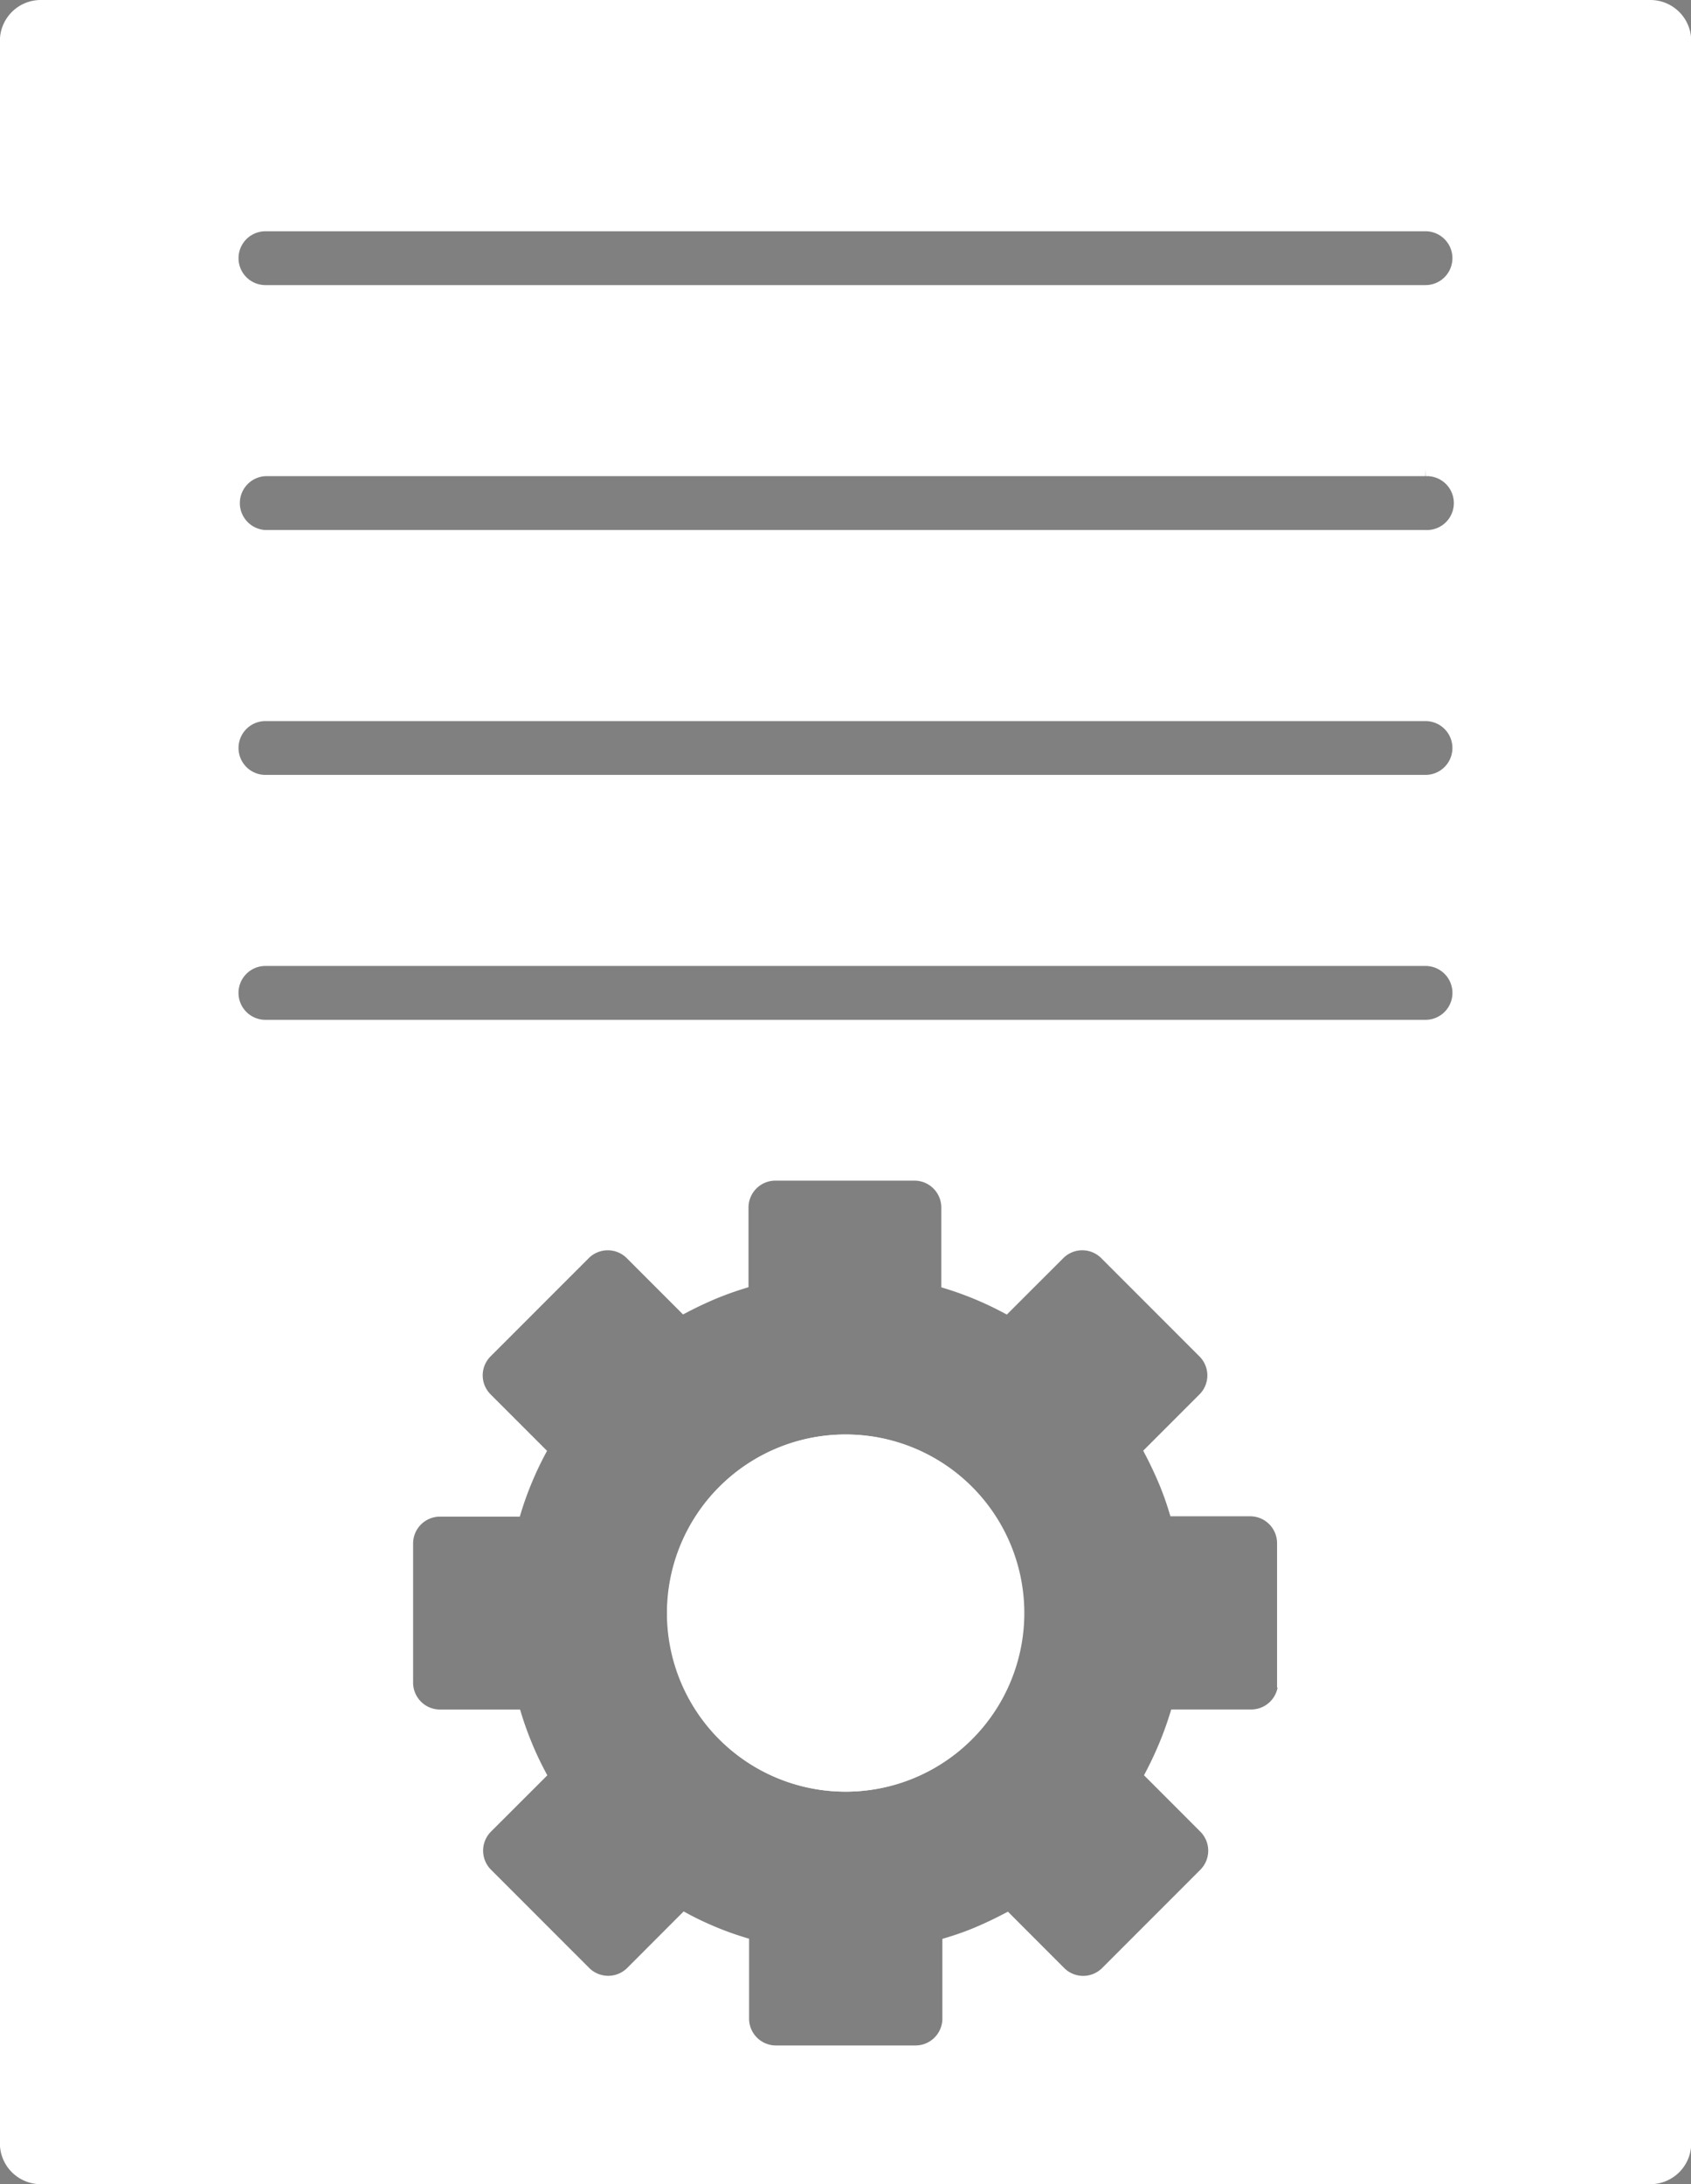 <svg xmlns="http://www.w3.org/2000/svg" width="30.25" height="39.05" viewBox="0 0 30.25 39.05">
  <rect x="0" y="0" width="30.25" height="39.05" fill="#808080" stroke="none"/>
  <g id="Layer_1" transform="translate(-78.571 -311.511)">
    <g id="_325657608" data-name=" 325657608">
      <path id="_325658376" data-name=" 325658376" d="M93.7,337.282a3.068,3.068,0,1,1-2.169.9A3.058,3.058,0,0,1,93.7,337.282Z" fill="#040505" stroke="#fff" stroke-miterlimit="10" stroke-width="0.25"/>
      <path id="_325658496" data-name=" 325658496" d="M95.864,342.518a3.067,3.067,0,1,0-2.168.9A3.059,3.059,0,0,0,95.864,342.518Z" fill="#fff" stroke="#fff" stroke-miterlimit="10" stroke-width="0.25" fill-rule="evenodd"/>
      <path id="_325657824" data-name=" 325657824" d="M108.7,349.83V312.242a.606.606,0,0,0-.607-.606H79.3a.606.606,0,0,0-.606.606V349.83a.606.606,0,0,0,.606.606h28.787A.606.606,0,0,0,108.7,349.83Zm-4.624-19.961H83.319a.606.606,0,0,1,0-1.213h20.753a.606.606,0,1,1,0,1.213Zm0-4.379H83.319a.606.606,0,1,1,0-1.212h20.753a.606.606,0,1,1,0,1.212Zm0-4.378H83.319a.607.607,0,0,1,0-1.213h20.753a.607.607,0,1,1,0,1.213Zm0-4.379H83.319a.606.606,0,1,1,0-1.212h20.753a.606.606,0,1,1,0,1.212Zm-2.517,24.86a.606.606,0,0,1-.606.606H99.615q-.084.268-.19.523t-.236.505l.943.943a.607.607,0,0,1,0,.858l0,0-1.756,1.756a.605.605,0,0,1-.857,0l0,0-.941-.942q-.248.13-.5.237t-.524.189V347.6a.606.606,0,0,1-.606.606H92.452a.606.606,0,0,1-.606-.606v-1.335c-.179-.055-.354-.118-.523-.189s-.34-.15-.5-.237l-.943.944a.607.607,0,0,1-.858,0l0,0-1.756-1.756a.607.607,0,0,1,0-.858l0,0,.942-.941q-.131-.247-.237-.505c-.07-.169-.134-.344-.189-.523H86.442a.606.606,0,0,1-.606-.606v-2.487a.606.606,0,0,1,.606-.606h1.335c.055-.179.119-.354.189-.523s.15-.34.237-.505l-.944-.944a.605.605,0,0,1,0-.857l0,0,1.755-1.755a.607.607,0,0,1,.858,0l0,0,.941.941q.248-.129.5-.236c.169-.071.344-.134.523-.19V333.1a.606.606,0,0,1,.606-.606h2.487a.606.606,0,0,1,.606.606v1.334q.269.084.524.19t.5.236l.944-.943a.605.605,0,0,1,.857,0l0,0,1.756,1.756a.605.605,0,0,1,0,.857l0,0-.941.941q.129.248.236.5t.19.524h1.334a.606.606,0,0,1,.606.606v2.487Z" fill="#fff" stroke="#fff" stroke-miterlimit="10" stroke-width="0.25" fill-rule="evenodd"/>
    </g>
  </g>
</svg>
